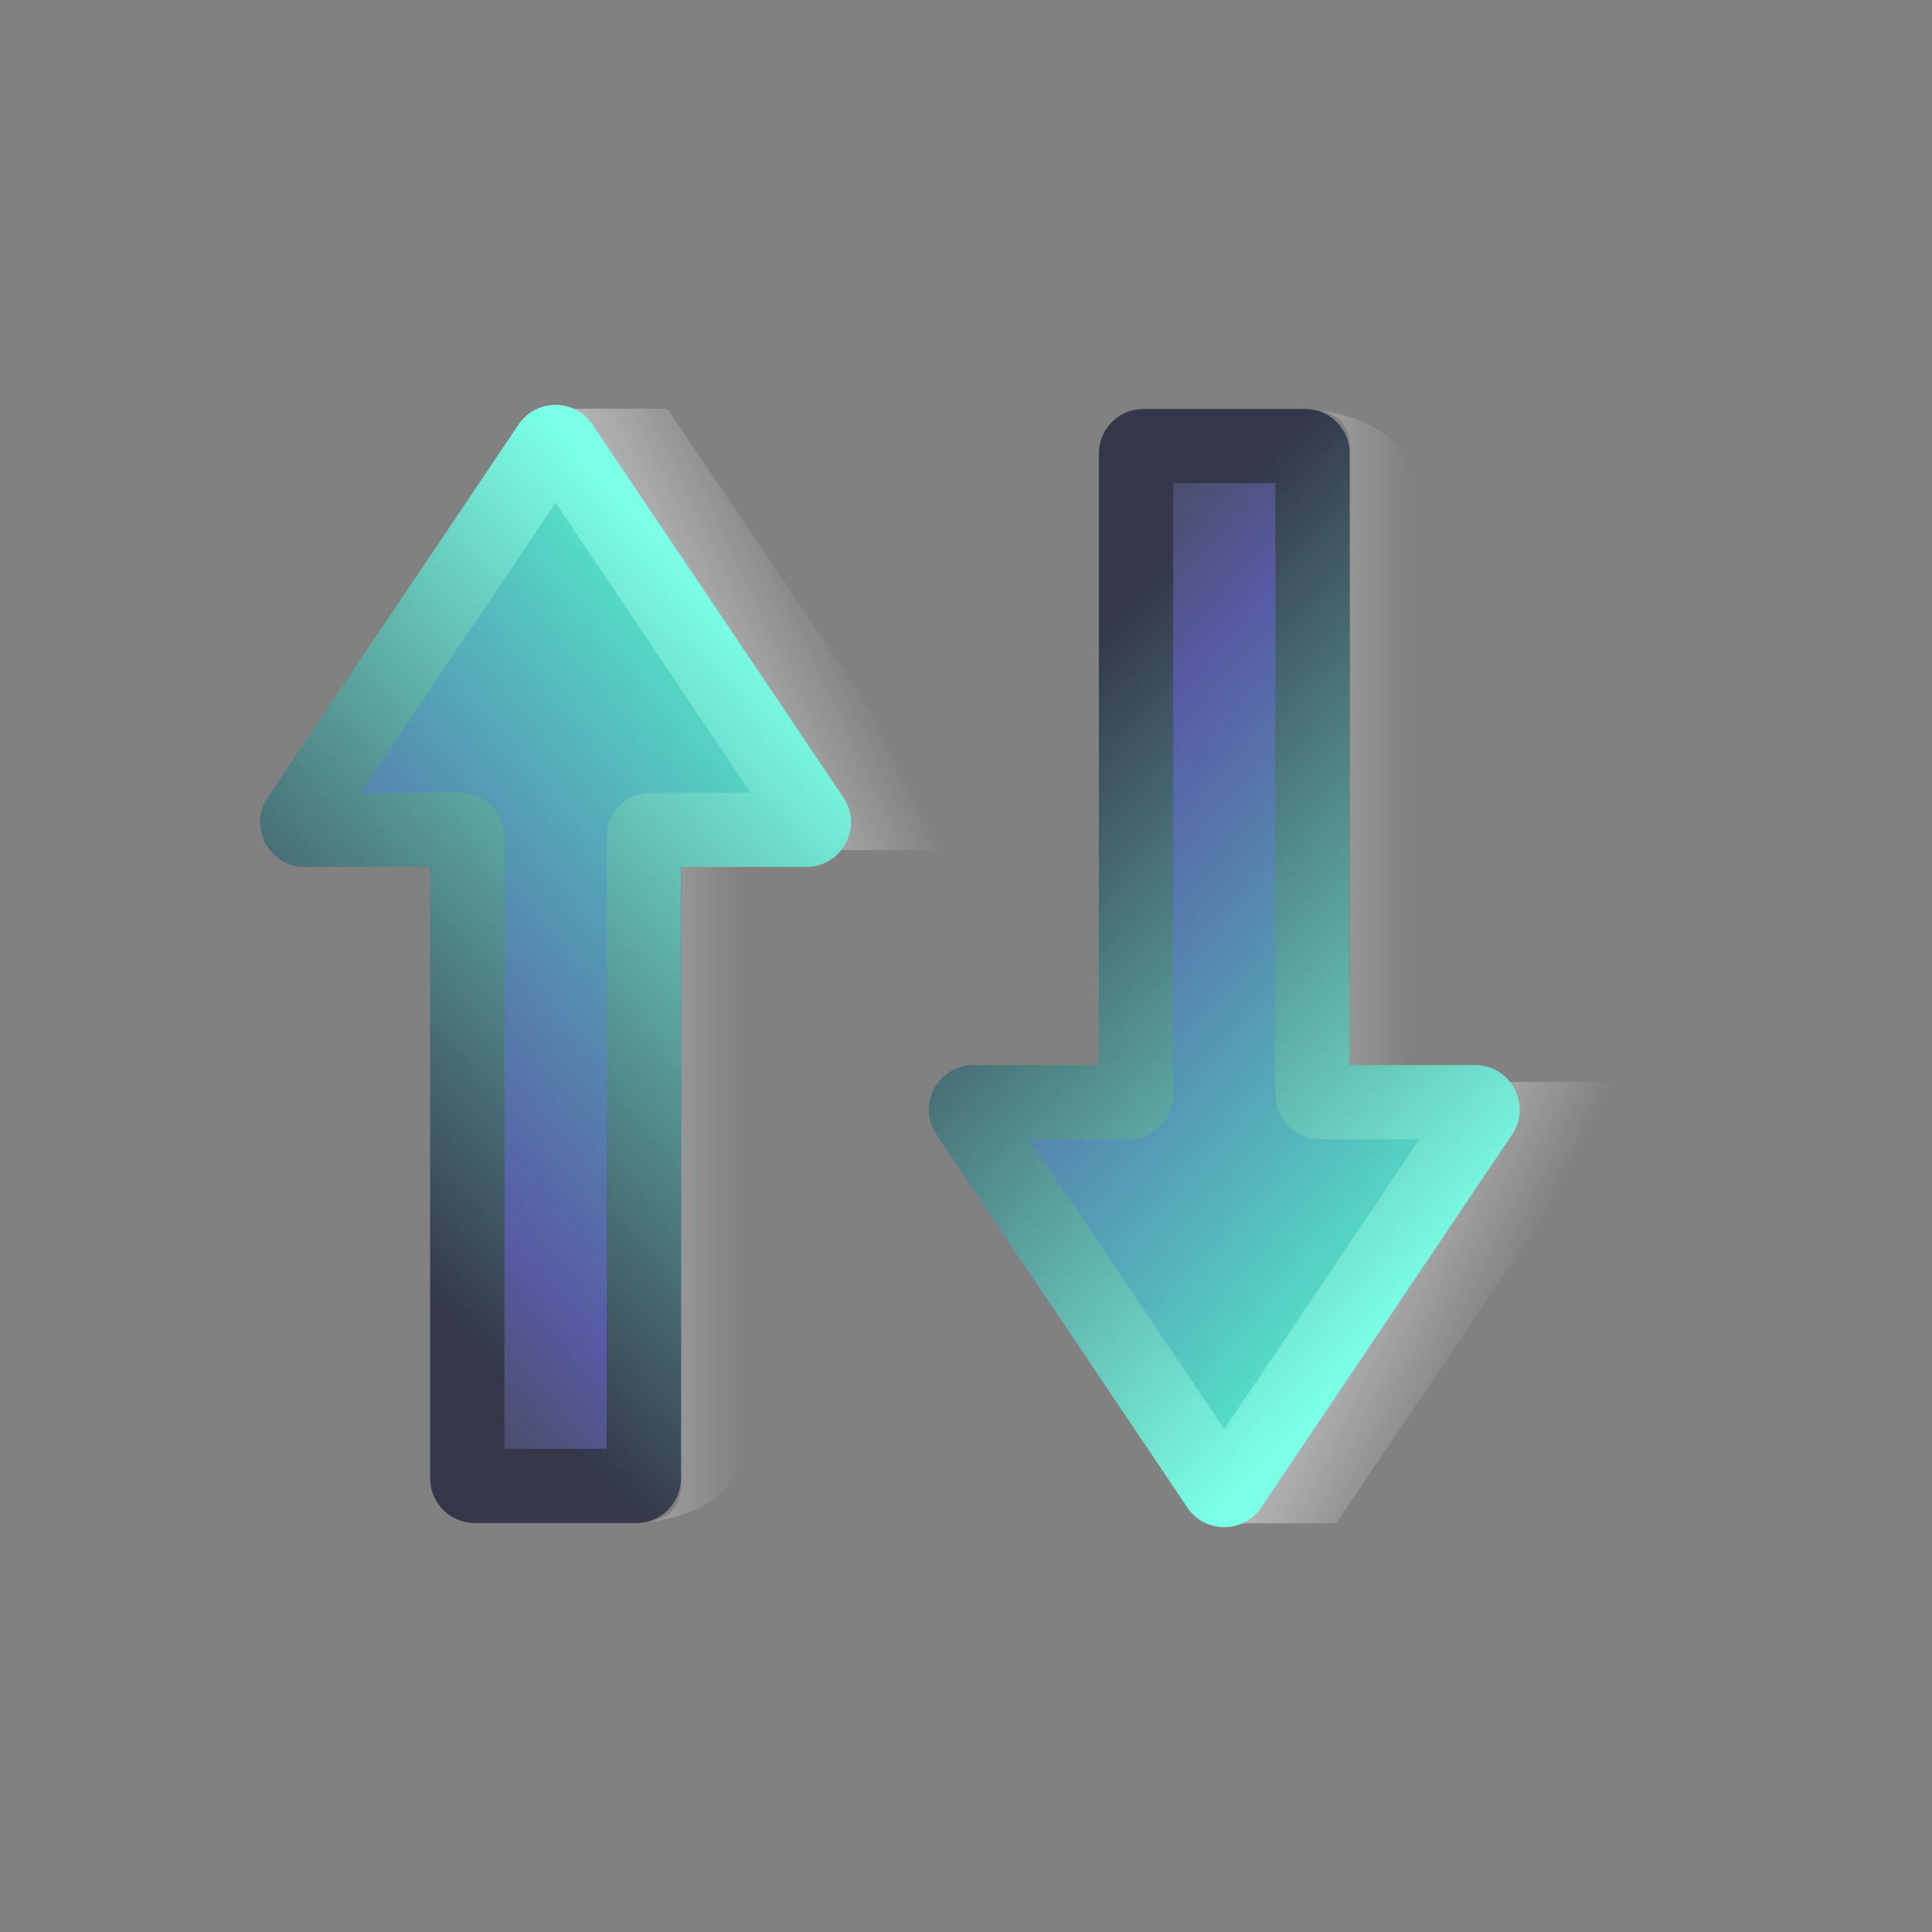 <svg width="26" height="26" viewBox="0 0 26 26" fill="none" xmlns="http://www.w3.org/2000/svg">
<rect x="0" y="0" width="26" height="26" fill="#808080" stroke="none"/>
<rect width="26" height="26" fill="#EFEFEF" fill-opacity="0.01"/>
<path d="M9.985 11.641V19.434C9.985 20.222 9.161 20.427 8.731 20.481C8.655 20.494 8.569 20.5 8.477 20.5C8.477 20.5 8.58 20.5 8.731 20.481C8.989 20.436 9.151 20.303 9.171 19.997V11.641H9.985Z" fill="url(#paint0_linear_3511_10739)"/>
<path d="M8.927 5.5L7.472 5.5L11.283 11.44H12.812C12.892 11.44 12.94 11.35 12.895 11.284L9.01 5.544C8.991 5.516 8.96 5.5 8.927 5.5Z" fill="url(#paint1_linear_3511_10739)"/>
<mask id="path-4-outside-1_3511_10739" maskUnits="userSpaceOnUse" x="3" y="4.948" width="9" height="16" fill="black">
<rect fill="white" x="3" y="4.948" width="9" height="16"/>
<path fill-rule="evenodd" clip-rule="evenodd" d="M4.101 11.167C4.021 11.167 3.973 11.078 4.018 11.011L7.393 5.993C7.433 5.934 7.519 5.934 7.559 5.993L10.934 11.011C10.979 11.078 10.931 11.167 10.851 11.167H8.764C8.709 11.167 8.664 11.212 8.664 11.267V19.897C8.664 19.952 8.62 19.997 8.564 19.997H6.389C6.334 19.997 6.289 19.952 6.289 19.897V11.267C6.289 11.212 6.244 11.167 6.189 11.167H4.101Z"/>
</mask>
<path fill-rule="evenodd" clip-rule="evenodd" d="M4.101 11.167C4.021 11.167 3.973 11.078 4.018 11.011L7.393 5.993C7.433 5.934 7.519 5.934 7.559 5.993L10.934 11.011C10.979 11.078 10.931 11.167 10.851 11.167H8.764C8.709 11.167 8.664 11.212 8.664 11.267V19.897C8.664 19.952 8.62 19.997 8.564 19.997H6.389C6.334 19.997 6.289 19.952 6.289 19.897V11.267C6.289 11.212 6.244 11.167 6.189 11.167H4.101Z" fill="url(#paint2_linear_3511_10739)" fill-opacity="0.8"/>
<path d="M10.934 11.011L11.349 10.732L10.934 11.011ZM7.393 5.993L6.978 5.714L7.393 5.993ZM7.559 5.993L7.144 6.272L7.559 5.993ZM6.978 5.714L3.603 10.732L4.433 11.29L7.808 6.272L6.978 5.714ZM11.349 10.732L7.974 5.714L7.144 6.272L10.519 11.29L11.349 10.732ZM8.764 11.667H10.851V10.667H8.764V11.667ZM8.164 11.267V19.897H9.164V11.267H8.164ZM8.564 19.497H6.389V20.497H8.564V19.497ZM6.789 19.897V11.267H5.789V19.897H6.789ZM4.101 11.667H6.189V10.667H4.101V11.667ZM6.789 11.267C6.789 10.936 6.52 10.667 6.189 10.667V11.667C5.968 11.667 5.789 11.488 5.789 11.267H6.789ZM6.389 19.497C6.61 19.497 6.789 19.676 6.789 19.897H5.789C5.789 20.228 6.058 20.497 6.389 20.497V19.497ZM8.164 19.897C8.164 19.676 8.343 19.497 8.564 19.497V20.497C8.896 20.497 9.164 20.228 9.164 19.897H8.164ZM8.764 10.667C8.433 10.667 8.164 10.936 8.164 11.267H9.164C9.164 11.488 8.985 11.667 8.764 11.667V10.667ZM10.519 11.29C10.341 11.024 10.531 10.667 10.851 10.667V11.667C11.332 11.667 11.617 11.131 11.349 10.732L10.519 11.29ZM3.603 10.732C3.335 11.131 3.62 11.667 4.101 11.667V10.667C4.421 10.667 4.611 11.024 4.433 11.29L3.603 10.732ZM7.808 6.272C7.649 6.507 7.303 6.507 7.144 6.272L7.974 5.714C7.736 5.36 7.216 5.36 6.978 5.714L7.808 6.272Z" fill="url(#paint3_linear_3511_10739)" mask="url(#path-4-outside-1_3511_10739)"/>
<path d="M18.984 14.359V6.566C18.984 5.778 18.161 5.573 17.731 5.519C17.654 5.506 17.569 5.5 17.477 5.5C17.477 5.5 17.579 5.5 17.731 5.519C17.988 5.564 18.15 5.697 18.17 6.003V14.359H18.984Z" fill="url(#paint4_linear_3511_10739)"/>
<path d="M17.926 20.5L16.472 20.5L20.283 14.56H21.811C21.891 14.56 21.939 14.65 21.894 14.716L18.009 20.456C17.991 20.483 17.959 20.5 17.926 20.5Z" fill="url(#paint5_linear_3511_10739)"/>
<mask id="path-8-outside-2_3511_10739" maskUnits="userSpaceOnUse" x="12" y="5.052" width="9" height="16" fill="black">
<rect fill="white" x="12" y="5.052" width="9" height="16"/>
<path fill-rule="evenodd" clip-rule="evenodd" d="M13.1 14.833C13.02 14.833 12.973 14.922 13.017 14.989L16.392 20.007C16.432 20.066 16.519 20.066 16.558 20.007L19.934 14.989C19.979 14.922 19.931 14.833 19.851 14.833H17.764C17.709 14.833 17.664 14.788 17.664 14.733V6.103C17.664 6.048 17.619 6.003 17.564 6.003H15.388C15.333 6.003 15.288 6.048 15.288 6.103V14.733C15.288 14.788 15.244 14.833 15.188 14.833H13.1Z"/>
</mask>
<path fill-rule="evenodd" clip-rule="evenodd" d="M13.1 14.833C13.02 14.833 12.973 14.922 13.017 14.989L16.392 20.007C16.432 20.066 16.519 20.066 16.558 20.007L19.934 14.989C19.979 14.922 19.931 14.833 19.851 14.833H17.764C17.709 14.833 17.664 14.788 17.664 14.733V6.103C17.664 6.048 17.619 6.003 17.564 6.003H15.388C15.333 6.003 15.288 6.048 15.288 6.103V14.733C15.288 14.788 15.244 14.833 15.188 14.833H13.1Z" fill="url(#paint6_linear_3511_10739)" fill-opacity="0.8"/>
<path d="M19.934 14.989L20.349 15.268L19.934 14.989ZM16.392 20.007L15.978 20.287L16.392 20.007ZM16.558 20.007L16.144 19.728L16.558 20.007ZM15.978 20.287L12.602 15.268L13.432 14.71L16.807 19.728L15.978 20.287ZM20.349 15.268L16.973 20.287L16.144 19.728L19.519 14.71L20.349 15.268ZM17.764 14.333H19.851V15.333H17.764V14.333ZM17.164 14.733V6.103H18.164V14.733H17.164ZM17.564 6.503H15.388V5.503H17.564V6.503ZM15.788 6.103V14.733H14.788V6.103H15.788ZM13.1 14.333H15.188V15.333H13.1V14.333ZM15.788 14.733C15.788 15.064 15.52 15.333 15.188 15.333V14.333C14.967 14.333 14.788 14.512 14.788 14.733H15.788ZM15.388 6.503C15.609 6.503 15.788 6.324 15.788 6.103H14.788C14.788 5.772 15.057 5.503 15.388 5.503V6.503ZM17.164 6.103C17.164 6.324 17.343 6.503 17.564 6.503V5.503C17.895 5.503 18.164 5.772 18.164 6.103H17.164ZM17.764 15.333C17.433 15.333 17.164 15.064 17.164 14.733H18.164C18.164 14.512 17.985 14.333 17.764 14.333V15.333ZM19.519 14.71C19.34 14.976 19.531 15.333 19.851 15.333V14.333C20.331 14.333 20.617 14.869 20.349 15.268L19.519 14.71ZM12.602 15.268C12.334 14.869 12.62 14.333 13.1 14.333V15.333C13.42 15.333 13.611 14.976 13.432 14.71L12.602 15.268ZM16.807 19.728C16.649 19.493 16.302 19.493 16.144 19.728L16.973 20.287C16.736 20.64 16.215 20.64 15.978 20.287L16.807 19.728Z" fill="url(#paint7_linear_3511_10739)" mask="url(#path-8-outside-2_3511_10739)"/>
<defs>
<linearGradient id="paint0_linear_3511_10739" x1="7.472" y1="16.473" x2="9.985" y2="16.473" gradientUnits="userSpaceOnUse">
<stop stop-color="white" stop-opacity="0.51"/>
<stop offset="1" stop-color="white" stop-opacity="0"/>
</linearGradient>
<linearGradient id="paint1_linear_3511_10739" x1="8.703" y1="8.549" x2="10.788" y2="7.518" gradientUnits="userSpaceOnUse">
<stop stop-color="white" stop-opacity="0.51"/>
<stop offset="1" stop-color="white" stop-opacity="0"/>
</linearGradient>
<linearGradient id="paint2_linear_3511_10739" x1="8.863" y1="7.613" x2="0.433" y2="14.891" gradientUnits="userSpaceOnUse">
<stop offset="0.005" stop-color="#49FFDA"/>
<stop offset="0.671" stop-color="#4449B3" stop-opacity="0.86"/>
<stop offset="0.937" stop-color="#282931" stop-opacity="0.83"/>
</linearGradient>
<linearGradient id="paint3_linear_3511_10739" x1="7.476" y1="5.781" x2="0.751" y2="12.254" gradientUnits="userSpaceOnUse">
<stop stop-color="#7BFFE7"/>
<stop offset="1" stop-color="#34374A"/>
</linearGradient>
<linearGradient id="paint4_linear_3511_10739" x1="16.471" y1="9.527" x2="18.984" y2="9.527" gradientUnits="userSpaceOnUse">
<stop stop-color="white" stop-opacity="0.51"/>
<stop offset="1" stop-color="white" stop-opacity="0"/>
</linearGradient>
<linearGradient id="paint5_linear_3511_10739" x1="17.703" y1="17.451" x2="19.788" y2="18.483" gradientUnits="userSpaceOnUse">
<stop stop-color="white" stop-opacity="0.51"/>
<stop offset="1" stop-color="white" stop-opacity="0"/>
</linearGradient>
<linearGradient id="paint6_linear_3511_10739" x1="17.862" y1="18.387" x2="9.432" y2="11.109" gradientUnits="userSpaceOnUse">
<stop offset="0.005" stop-color="#49FFDA"/>
<stop offset="0.671" stop-color="#4449B3" stop-opacity="0.86"/>
<stop offset="0.937" stop-color="#282931" stop-opacity="0.83"/>
</linearGradient>
<linearGradient id="paint7_linear_3511_10739" x1="16.476" y1="20.219" x2="9.751" y2="13.746" gradientUnits="userSpaceOnUse">
<stop stop-color="#7BFFE7"/>
<stop offset="1" stop-color="#34374A"/>
</linearGradient>
</defs>
</svg>
